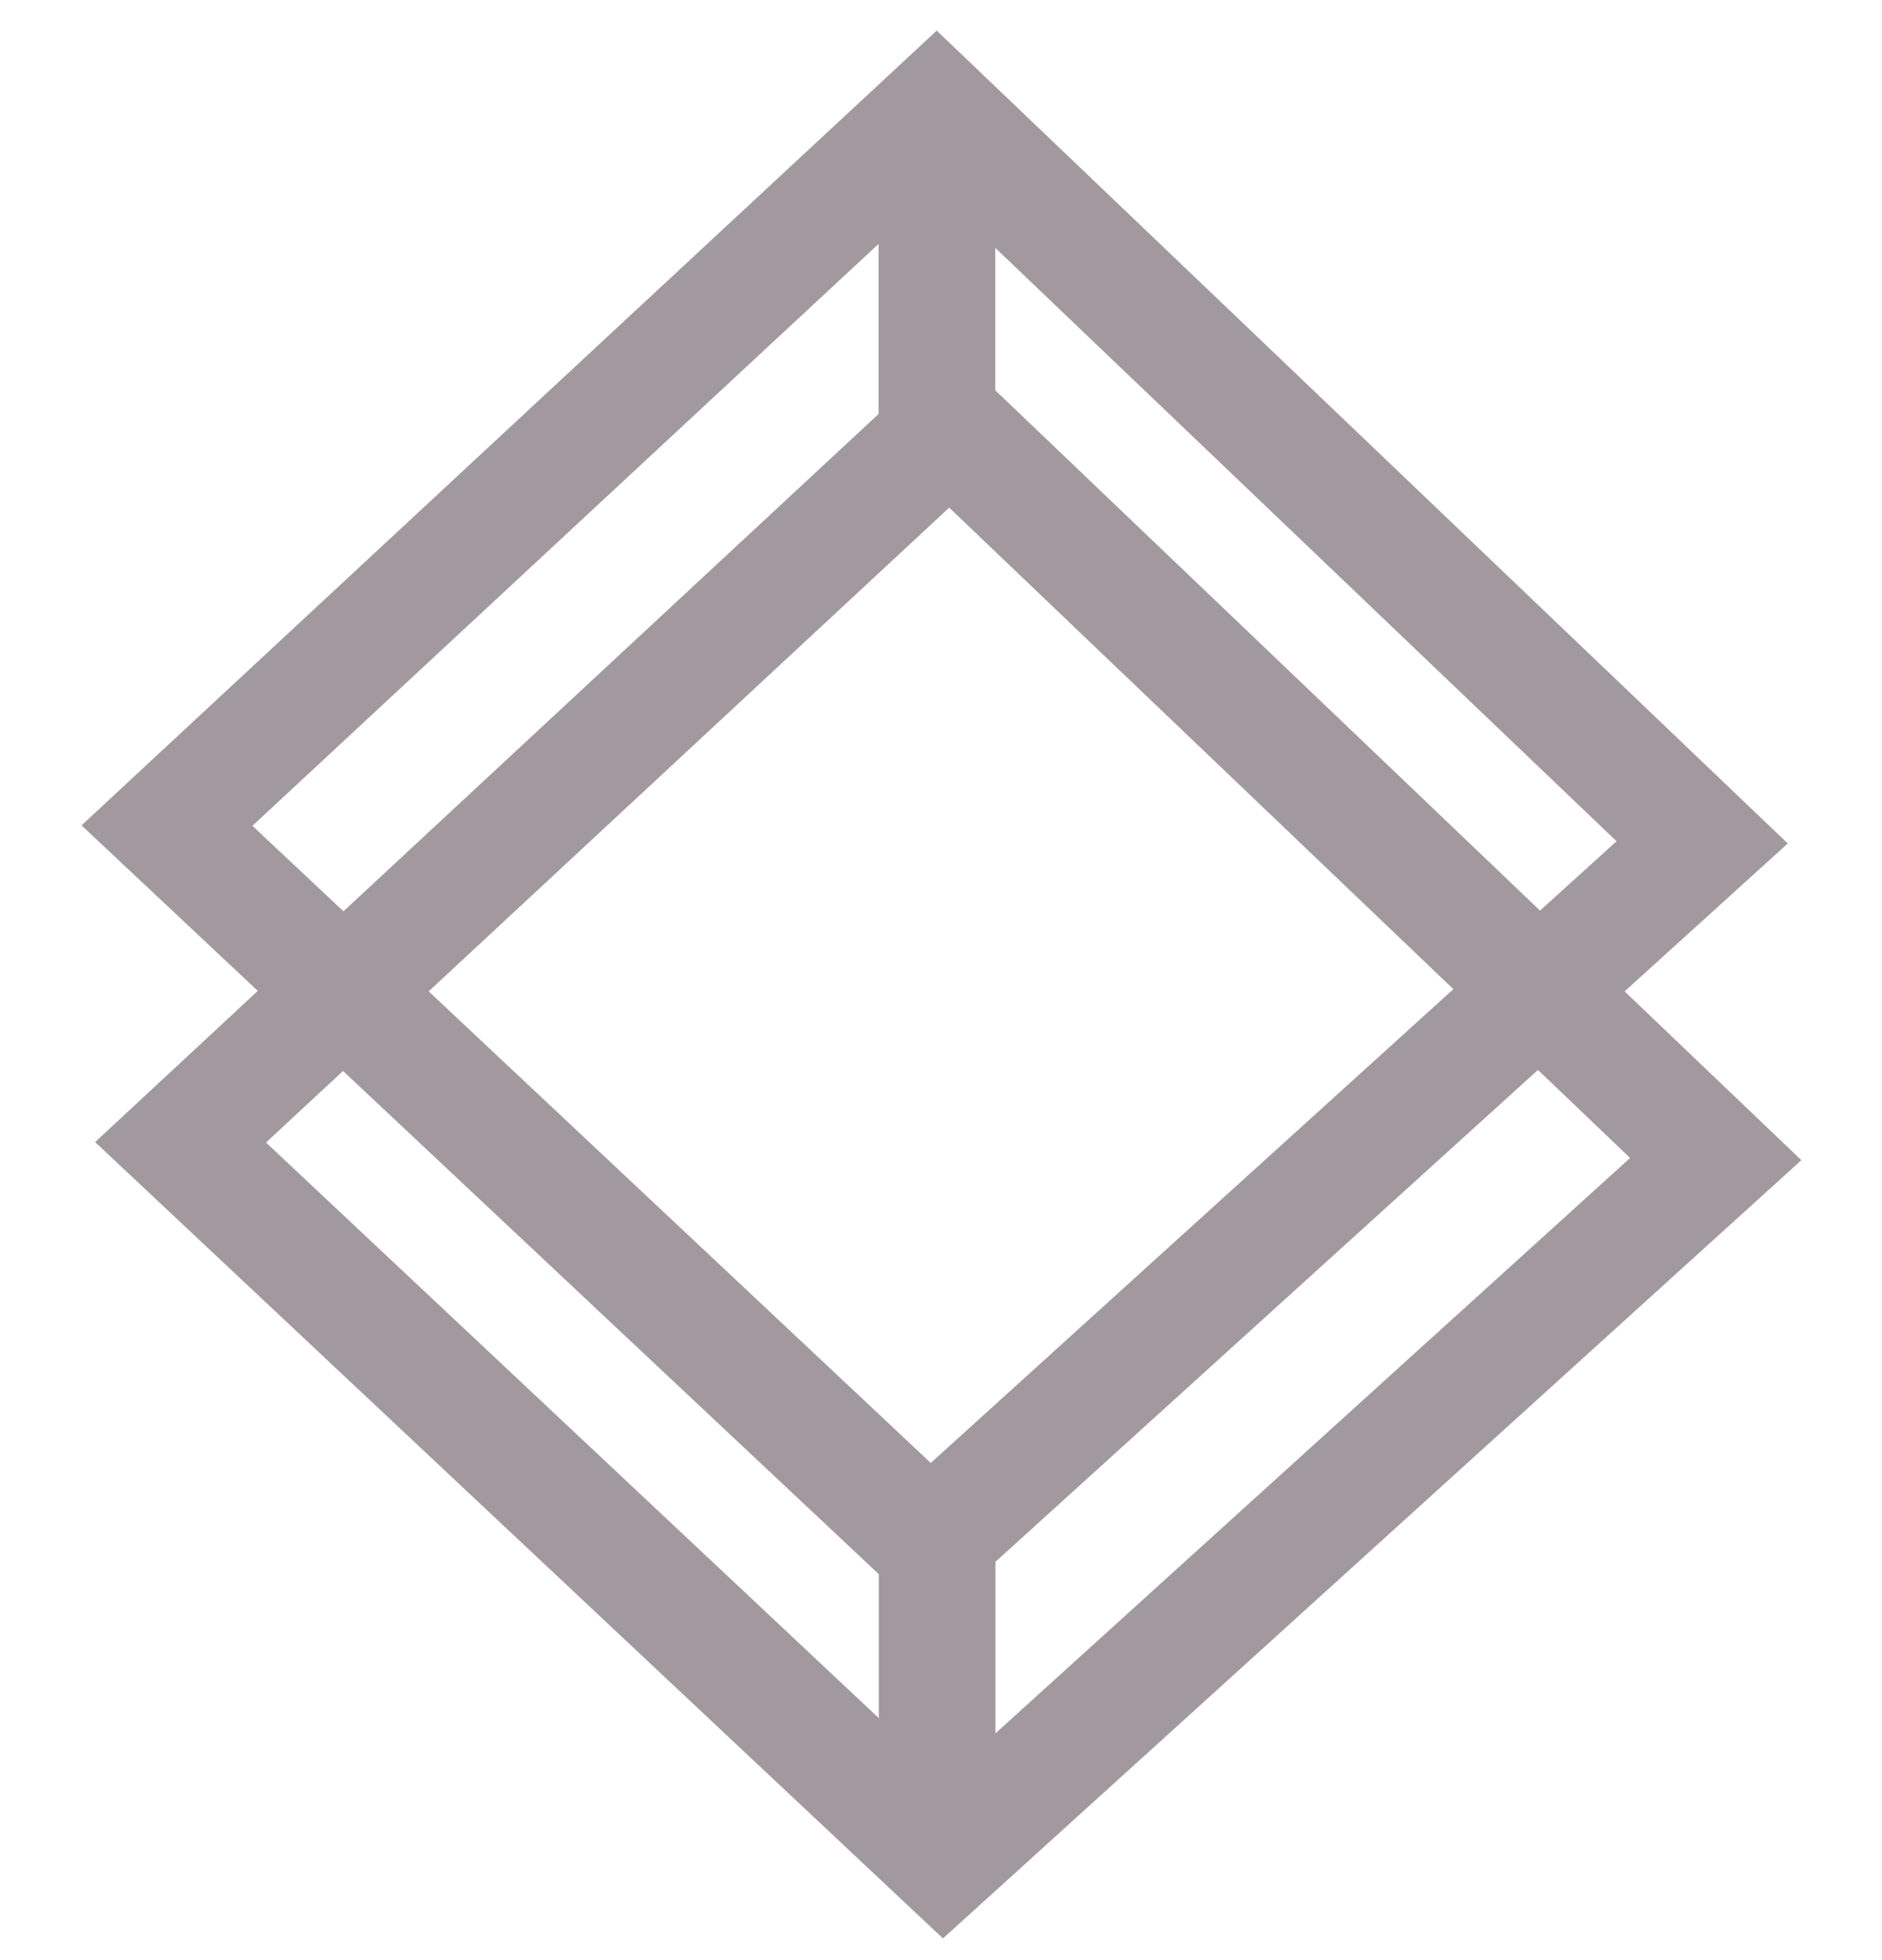 <?xml version="1.0" encoding="UTF-8" standalone="no"?>
<svg width="242px" height="252px" viewBox="0 0 242 252" version="1.1" xmlns="http://www.w3.org/2000/svg" xmlns:xlink="http://www.w3.org/1999/xlink" xmlns:sketch="http://www.bohemiancoding.com/sketch/ns">
    <!-- Generator: Sketch 3.3.3 (12081) - http://www.bohemiancoding.com/sketch -->
    <title>Group Copy + VERITY STOTHARD</title>
    <desc>Created with Sketch.</desc>
    <defs></defs>
    <g id="Page-1" stroke="none" stroke-width="1" fill="none" fill-rule="evenodd" sketch:type="MSPage">
        <g id="Group-Copy-+-VERITY-STOTHARD" sketch:type="MSLayerGroup" transform="translate(12, 14)" stroke-width="15" stroke="#A2999E">
            <g id="Group-Copy" transform="translate(9, 0)" sketch:type="MSShapeGroup">
                <g id="Group">
                    <path d="M100.343,224.992 L2.218,132.851 L101.125,40.957 L199.621,135.006 L100.343,224.992 Z" id="Path-3"></path>
                    <path d="M98.596,184.275 L0.471,92.134 L99.378,0.239 L197.874,94.289 L98.596,184.275 Z M98.596,184.275 L0.471,92.134 L99.378,0.239 L197.874,94.289 L98.596,184.275 Z" id="Path-3-Copy"></path>
                    <g id="Line" transform="translate(96.919, 24.296) rotate(-180) translate(-96.919, -24.296) translate(88.919, 5.296)" stroke-linecap="square">
                        <path d="M5.447,0.561 L5.447,36.922"></path>
                    </g>
                </g>
                <g id="Line-Copy-6" transform="translate(99.5, 201.425) rotate(-180) translate(-99.5, -201.425) translate(92, 184.425)" stroke-linecap="square">
                    <path d="M7.5,0.365 L7.5,32.764" id="Line"></path>
                </g>
            </g>
        </g>
    </g>
</svg>